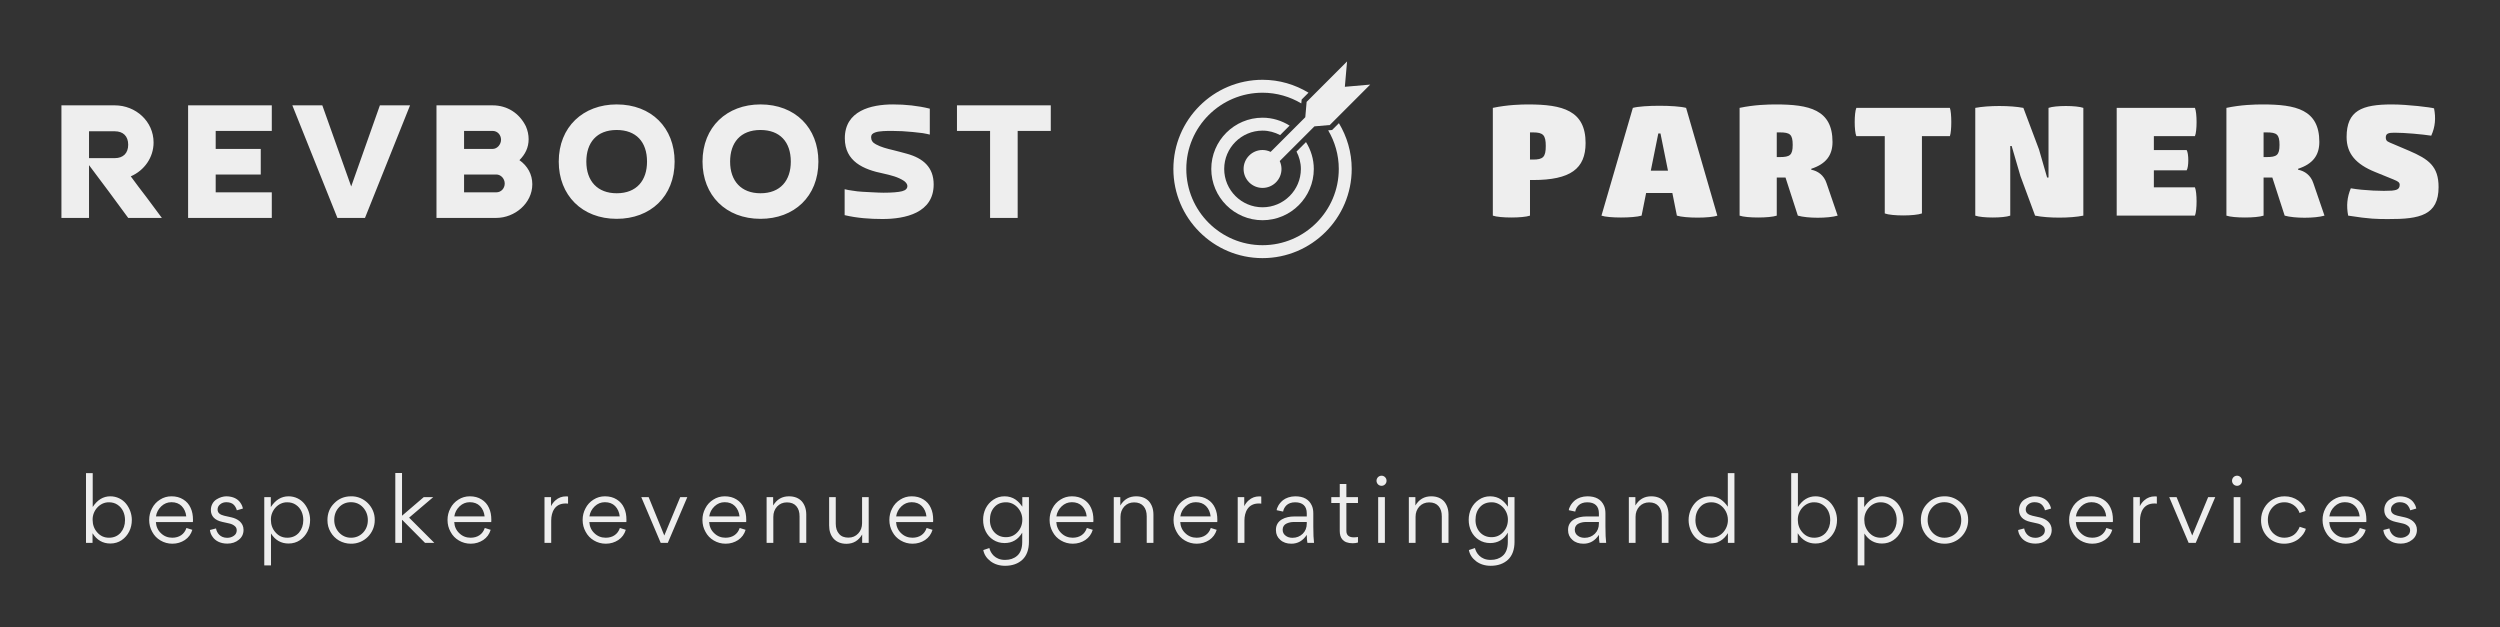 
        <svg xmlns="http://www.w3.org/2000/svg" xmlns:xlink="http://www.w3.org/1999/xlink" version="1.1" width="3155.069" 
        height="791.646" viewBox="0 0 3155.069 791.646">
			
			<rect x="0" y="0" width="3155.069" height="791.646" fill="#333333" stroke="none"/>
			
			<g transform="scale(7.753) translate(10, 10)">
				<defs id="SvgjsDefs10127"></defs><g id="SvgjsG10128" featureKey="KAJiUP-0" transform="matrix(0.749,0,0,0.749,2.771,63.389)" fill="#eeeeee"><path d="M11.6 15.02 c0 1.8 -0.78 3.42 -2.22 4.4 c-0.72 0.48 -1.54 0.72 -2.46 0.72 c-1.62 0 -2.92 -0.74 -3.86 -2.24 l0 2.1 l-1.42 0 l0 -15.16 l1.46 0 l0 7.36 c1 -1.54 2.28 -2.32 3.82 -2.32 c1.38 0 2.62 0.62 3.42 1.6 c0.78 0.96 1.26 2.24 1.26 3.54 z M6.64 18.88 c1.06 0 1.9 -0.38 2.54 -1.1 c0.62 -0.74 0.94 -1.64 0.94 -2.72 c0 -1.4 -0.54 -2.62 -1.62 -3.34 c-0.52 -0.36 -1.16 -0.54 -1.86 -0.54 c-2.02 -0.04 -3.62 1.84 -3.56 3.82 c0 1.04 0.32 1.96 1 2.72 c0.68 0.78 1.52 1.16 2.56 1.16 z M24.868 15.48 l-8.04 0 c0.06 0.98 0.42 1.78 1.1 2.42 c0.68 0.66 1.5 0.98 2.46 0.98 c1.5 0 2.62 -0.74 3.08 -2.12 l1.28 0.4 c-0.28 0.94 -0.82 1.68 -1.62 2.22 c-0.8 0.52 -1.7 0.8 -2.72 0.8 c-0.94 0 -1.8 -0.24 -2.58 -0.7 s-1.38 -1.08 -1.8 -1.88 c-0.44 -0.78 -0.66 -1.64 -0.66 -2.58 c0 -0.9 0.2 -1.74 0.62 -2.52 c0.4 -0.8 0.98 -1.42 1.74 -1.9 c0.74 -0.48 1.58 -0.72 2.48 -0.72 c0.98 0 1.84 0.22 2.56 0.68 c0.72 0.44 1.26 1.06 1.6 1.82 c0.36 0.76 0.52 1.62 0.52 2.62 c0 0.1 0 0.26 -0.02 0.48 z M16.848 14.24 l6.58 0 c-0.1 -0.92 -0.44 -1.66 -1 -2.24 c-0.56 -0.56 -1.3 -0.84 -2.22 -0.84 c-0.86 0 -1.58 0.3 -2.22 0.9 c-0.64 0.62 -1.02 1.34 -1.14 2.18 z M35.876 17.18 c0 0.88 -0.34 1.6 -1.02 2.14 c-0.68 0.56 -1.52 0.84 -2.5 0.84 c-1.6 0 -2.64 -0.66 -3.18 -1.44 c-0.4 -0.54 -0.54 -1.02 -0.6 -1.52 l1.32 -0.34 c0.16 0.92 0.86 2.04 2.44 2.04 c0.56 0 1.04 -0.16 1.46 -0.46 c0.4 -0.28 0.6 -0.68 0.6 -1.18 c0 -0.4 -0.16 -0.72 -0.48 -0.96 c-0.32 -0.26 -0.7 -0.42 -1.14 -0.52 l-1.52 -0.34 c-1.64 -0.36 -2.48 -1.24 -2.48 -2.6 c0 -1.02 0.52 -1.86 1.24 -2.3 c0.7 -0.44 1.46 -0.66 2.14 -0.66 c1.5 0.02 2.46 0.6 2.98 1.32 c0.36 0.5 0.52 0.92 0.6 1.34 l-1.32 0.38 c-0.1 -0.4 -0.26 -0.72 -0.58 -1.12 c-0.34 -0.4 -0.94 -0.64 -1.68 -0.64 c-0.54 0 -0.98 0.14 -1.36 0.46 c-0.38 0.3 -0.56 0.68 -0.56 1.12 c0 0.78 0.56 1.14 1.44 1.36 l1.6 0.36 c1.3 0.3 2.6 1.12 2.6 2.72 z M50.344 15.02 c0 1.8 -0.78 3.42 -2.22 4.4 c-0.72 0.48 -1.54 0.72 -2.46 0.72 c-1.62 0 -2.9 -0.72 -3.82 -2.18 l0 6.94 l-1.46 0 l0 -14.84 l1.42 0 l0 2.16 c1.02 -1.56 2.3 -2.34 3.86 -2.34 c1.38 0 2.62 0.62 3.42 1.6 c0.78 0.96 1.26 2.24 1.26 3.54 z M45.384 18.88 c1.06 0 1.9 -0.38 2.54 -1.1 c0.62 -0.74 0.94 -1.64 0.94 -2.72 c0 -1.4 -0.54 -2.62 -1.62 -3.34 c-0.52 -0.36 -1.16 -0.54 -1.86 -0.54 c-2.02 -0.04 -3.62 1.84 -3.56 3.82 c0 1.04 0.32 1.96 1 2.72 c0.68 0.78 1.52 1.16 2.56 1.16 z M59.212 20.18 c-0.92 0 -1.8 -0.24 -2.58 -0.68 c-0.78 -0.46 -1.4 -1.08 -1.84 -1.86 c-0.46 -0.78 -0.68 -1.64 -0.68 -2.58 c0 -1.46 0.48 -2.7 1.48 -3.68 c0.98 -1 2.2 -1.5 3.66 -1.5 c2.82 -0.06 5.18 2.32 5.14 5.12 c0.04 2.88 -2.32 5.24 -5.18 5.18 z M59.252 18.88 c1.04 0 1.92 -0.38 2.62 -1.12 c0.68 -0.74 1.02 -1.64 1.02 -2.7 s-0.34 -1.98 -1.04 -2.76 c-0.7 -0.76 -1.56 -1.14 -2.64 -1.14 c-1.04 0 -1.92 0.38 -2.6 1.12 s-1.02 1.64 -1.02 2.72 c-0.04 2.06 1.54 3.92 3.66 3.88 z M70.38 15.02 l-0.06 0 l0 4.98 l-1.46 0 l0 -15.18 l1.46 0 l0 9.28 l4.72 -4.04 l2.06 0 l-5.24 4.46 l5.48 5.48 l-2.02 0 z M89.708 15.48 l-8.04 0 c0.06 0.98 0.42 1.78 1.1 2.42 c0.68 0.66 1.5 0.98 2.46 0.98 c1.5 0 2.62 -0.74 3.08 -2.12 l1.28 0.4 c-0.28 0.94 -0.82 1.68 -1.62 2.22 c-0.8 0.52 -1.7 0.8 -2.72 0.8 c-0.94 0 -1.8 -0.24 -2.58 -0.7 s-1.38 -1.08 -1.8 -1.88 c-0.44 -0.78 -0.66 -1.64 -0.66 -2.58 c0 -0.9 0.2 -1.74 0.62 -2.52 c0.4 -0.8 0.98 -1.42 1.74 -1.9 c0.74 -0.48 1.58 -0.72 2.48 -0.72 c0.98 0 1.84 0.22 2.56 0.68 c0.72 0.44 1.26 1.06 1.6 1.82 c0.36 0.76 0.52 1.62 0.52 2.62 c0 0.1 0 0.26 -0.02 0.48 z M81.688 14.24 l6.58 0 c-0.1 -0.92 -0.44 -1.66 -1 -2.24 c-0.56 -0.56 -1.3 -0.84 -2.22 -0.84 c-0.86 0 -1.58 0.3 -2.22 0.9 c-0.64 0.62 -1.02 1.34 -1.14 2.18 z M101.284 10.06 l1.42 0 l0 1.96 c0.48 -0.98 1.28 -1.64 2.04 -1.92 c0.38 -0.14 0.78 -0.2 1.18 -0.2 c0.22 0 0.38 0 0.48 0.04 l0 1.54 c-0.16 -0.04 -0.36 -0.04 -0.56 -0.04 c-2.36 0 -3.1 1.94 -3.1 3.7 l0 4.86 l-1.46 0 l0 -9.94 z M119.072 15.48 l-8.04 0 c0.06 0.98 0.42 1.78 1.1 2.42 c0.68 0.66 1.5 0.98 2.46 0.98 c1.5 0 2.62 -0.74 3.08 -2.12 l1.28 0.4 c-0.28 0.94 -0.82 1.68 -1.62 2.22 c-0.8 0.52 -1.7 0.8 -2.72 0.8 c-0.94 0 -1.8 -0.24 -2.58 -0.7 s-1.38 -1.08 -1.8 -1.88 c-0.44 -0.78 -0.66 -1.64 -0.66 -2.58 c0 -0.9 0.2 -1.74 0.62 -2.52 c0.4 -0.8 0.98 -1.42 1.74 -1.9 c0.74 -0.48 1.58 -0.72 2.48 -0.72 c0.98 0 1.84 0.22 2.56 0.68 c0.72 0.44 1.26 1.06 1.6 1.82 c0.36 0.76 0.52 1.62 0.52 2.62 c0 0.1 0 0.26 -0.02 0.48 z M111.052 14.24 l6.58 0 c-0.1 -0.92 -0.44 -1.66 -1 -2.24 c-0.56 -0.56 -1.3 -0.84 -2.22 -0.84 c-0.86 0 -1.58 0.3 -2.22 0.9 c-0.64 0.62 -1.02 1.34 -1.14 2.18 z M128.08 20 l-1.54 0 l-4.22 -9.94 l1.6 0 l3.4 8.34 l3.46 -8.34 l1.54 0 z M145.108 15.48 l-8.04 0 c0.06 0.98 0.42 1.78 1.1 2.42 c0.68 0.66 1.5 0.98 2.46 0.98 c1.5 0 2.62 -0.74 3.08 -2.12 l1.28 0.4 c-0.28 0.94 -0.82 1.68 -1.62 2.22 c-0.8 0.52 -1.7 0.8 -2.72 0.8 c-0.94 0 -1.8 -0.24 -2.58 -0.7 s-1.38 -1.08 -1.8 -1.88 c-0.44 -0.78 -0.66 -1.64 -0.66 -2.58 c0 -0.9 0.2 -1.74 0.62 -2.52 c0.4 -0.8 0.98 -1.42 1.74 -1.9 c0.74 -0.48 1.58 -0.72 2.48 -0.72 c0.98 0 1.84 0.22 2.56 0.68 c0.72 0.44 1.26 1.06 1.6 1.82 c0.36 0.76 0.52 1.62 0.52 2.62 c0 0.1 0 0.26 -0.02 0.48 z M137.088 14.24 l6.58 0 c-0.1 -0.92 -0.44 -1.66 -1 -2.24 c-0.56 -0.56 -1.3 -0.84 -2.22 -0.84 c-0.86 0 -1.58 0.3 -2.22 0.9 c-0.64 0.62 -1.02 1.34 -1.14 2.18 z M158.176 20 l-1.46 0 l0 -5.78 c0 -0.92 -0.22 -1.64 -0.7 -2.2 c-0.46 -0.54 -1.14 -0.82 -2.04 -0.82 c-0.86 0 -1.58 0.3 -2.14 0.9 c-0.54 0.6 -0.82 1.34 -0.82 2.24 l0 5.66 l-1.46 0 l0 -9.94 l1.42 0 l0 1.82 c0.8 -1.34 1.94 -2 3.44 -2 c1.18 0 2.1 0.36 2.78 1.08 c0.64 0.74 0.98 1.7 0.98 2.9 l0 6.14 z M163.144 10.06 l1.44 0 l0 5.78 c0 0.92 0.24 1.66 0.72 2.2 c0.46 0.56 1.14 0.82 2.04 0.82 c0.86 0 1.56 -0.3 2.12 -0.9 s0.84 -1.34 0.84 -2.24 l0 -5.66 l1.44 0 l0 9.94 l-1.42 0 l0 -1.82 c-0.8 1.34 -1.92 2.02 -3.42 2.02 c-1.18 0 -2.1 -0.38 -2.78 -1.1 c-0.66 -0.74 -0.98 -1.7 -0.98 -2.9 l0 -6.14 z M185.732 15.48 l-8.04 0 c0.06 0.98 0.42 1.78 1.1 2.42 c0.68 0.66 1.5 0.98 2.46 0.98 c1.5 0 2.62 -0.74 3.08 -2.12 l1.28 0.4 c-0.28 0.94 -0.82 1.68 -1.62 2.22 c-0.8 0.52 -1.7 0.8 -2.72 0.8 c-0.94 0 -1.8 -0.24 -2.58 -0.7 s-1.38 -1.08 -1.8 -1.88 c-0.44 -0.78 -0.66 -1.64 -0.66 -2.58 c0 -0.9 0.2 -1.74 0.62 -2.52 c0.4 -0.8 0.98 -1.42 1.74 -1.9 c0.74 -0.48 1.58 -0.72 2.48 -0.72 c0.98 0 1.84 0.22 2.56 0.68 c0.72 0.44 1.26 1.06 1.6 1.82 c0.36 0.76 0.52 1.62 0.52 2.62 c0 0.1 0 0.26 -0.02 0.48 z M177.712 14.24 l6.58 0 c-0.1 -0.92 -0.44 -1.66 -1 -2.24 c-0.56 -0.56 -1.3 -0.84 -2.22 -0.84 c-0.86 0 -1.58 0.3 -2.22 0.9 c-0.64 0.62 -1.02 1.34 -1.14 2.18 z M205.108 19.86 l0 -2.08 c-0.9 1.52 -2.18 2.26 -3.84 2.26 c-0.92 0 -1.74 -0.24 -2.46 -0.7 s-1.26 -1.08 -1.64 -1.84 c-0.38 -0.78 -0.56 -1.6 -0.56 -2.52 c0 -0.88 0.18 -1.7 0.56 -2.48 c0.38 -0.76 0.94 -1.4 1.66 -1.88 c0.72 -0.5 1.54 -0.74 2.44 -0.74 c0.92 0 1.74 0.26 2.38 0.7 c0.62 0.44 1.04 0.92 1.48 1.56 l0 -2.08 l1.44 0 l0 9.7 c0 1.7 -0.48 3 -1.4 3.88 c-0.94 0.88 -2.2 1.34 -3.78 1.34 c-1.24 0 -2.3 -0.34 -3.16 -0.98 c-0.86 -0.66 -1.4 -1.46 -1.58 -2.44 l1.32 -0.44 c0.24 1.02 1.16 2.58 3.4 2.58 c1.06 0 1.92 -0.28 2.62 -0.88 c0.7 -0.58 1.12 -1.62 1.12 -2.96 z M201.568 18.76 c1.02 0 1.86 -0.36 2.54 -1.12 c0.68 -0.74 1.02 -1.64 1.02 -2.68 c0.04 -1.94 -1.56 -3.82 -3.56 -3.78 c-1.08 0 -1.92 0.36 -2.54 1.08 c-0.64 0.72 -0.94 1.64 -0.94 2.74 c-0.04 2.04 1.34 3.78 3.48 3.76 z M220.556 15.48 l-8.04 0 c0.06 0.98 0.42 1.78 1.1 2.42 c0.68 0.66 1.5 0.98 2.46 0.98 c1.5 0 2.62 -0.74 3.08 -2.12 l1.28 0.4 c-0.28 0.94 -0.82 1.68 -1.62 2.22 c-0.8 0.52 -1.7 0.8 -2.72 0.8 c-0.94 0 -1.8 -0.24 -2.58 -0.7 s-1.38 -1.08 -1.8 -1.88 c-0.44 -0.78 -0.66 -1.64 -0.66 -2.58 c0 -0.9 0.2 -1.74 0.62 -2.52 c0.4 -0.8 0.98 -1.42 1.74 -1.9 c0.74 -0.48 1.58 -0.72 2.48 -0.72 c0.98 0 1.84 0.22 2.56 0.68 c0.72 0.44 1.26 1.06 1.6 1.82 c0.36 0.76 0.52 1.62 0.52 2.62 c0 0.1 0 0.26 -0.02 0.48 z M212.536 14.24 l6.58 0 c-0.1 -0.92 -0.44 -1.66 -1 -2.24 c-0.56 -0.56 -1.3 -0.84 -2.22 -0.84 c-0.86 0 -1.58 0.3 -2.22 0.9 c-0.64 0.62 -1.02 1.34 -1.14 2.18 z M233.624 20 l-1.46 0 l0 -5.78 c0 -0.92 -0.22 -1.64 -0.7 -2.2 c-0.46 -0.54 -1.14 -0.82 -2.04 -0.82 c-0.86 0 -1.58 0.3 -2.14 0.9 c-0.54 0.6 -0.82 1.34 -0.82 2.24 l0 5.66 l-1.46 0 l0 -9.94 l1.42 0 l0 1.82 c0.8 -1.34 1.94 -2 3.44 -2 c1.18 0 2.1 0.36 2.78 1.08 c0.64 0.74 0.98 1.7 0.98 2.9 l0 6.14 z M247.492 15.48 l-8.04 0 c0.06 0.98 0.42 1.78 1.1 2.42 c0.68 0.66 1.5 0.98 2.46 0.98 c1.5 0 2.62 -0.74 3.08 -2.12 l1.28 0.4 c-0.28 0.94 -0.82 1.68 -1.62 2.22 c-0.8 0.52 -1.7 0.8 -2.72 0.8 c-0.94 0 -1.8 -0.24 -2.58 -0.7 s-1.38 -1.08 -1.8 -1.88 c-0.44 -0.78 -0.66 -1.64 -0.66 -2.58 c0 -0.9 0.2 -1.74 0.62 -2.52 c0.4 -0.8 0.98 -1.42 1.74 -1.9 c0.74 -0.48 1.58 -0.72 2.48 -0.72 c0.98 0 1.84 0.22 2.56 0.68 c0.72 0.44 1.26 1.06 1.6 1.82 c0.36 0.76 0.52 1.62 0.52 2.62 c0 0.1 0 0.26 -0.02 0.48 z M239.472 14.24 l6.58 0 c-0.1 -0.92 -0.44 -1.66 -1 -2.24 c-0.56 -0.56 -1.3 -0.84 -2.22 -0.84 c-0.86 0 -1.58 0.3 -2.22 0.9 c-0.64 0.62 -1.02 1.34 -1.14 2.18 z M251.94 10.06 l1.42 0 l0 1.96 c0.48 -0.98 1.28 -1.64 2.04 -1.92 c0.38 -0.14 0.78 -0.2 1.18 -0.2 c0.22 0 0.38 0 0.48 0.04 l0 1.54 c-0.16 -0.04 -0.36 -0.04 -0.56 -0.04 c-2.36 0 -3.1 1.94 -3.1 3.7 l0 4.86 l-1.46 0 l0 -9.94 z M264.188 14.26 l2.76 0 l0 -0.66 c0 -1.6 -0.88 -2.42 -2.54 -2.42 c-0.8 0 -1.48 0.26 -1.88 0.66 s-0.64 0.86 -0.72 1.36 l-1.4 -0.3 c0.02 -0.5 0.5 -1.48 1.4 -2.2 c0.6 -0.46 1.56 -0.82 2.64 -0.82 c1.82 0 3.02 0.68 3.62 2.06 c0.2 0.46 0.3 1 0.3 1.64 l0 2.8 c0 1.66 0.06 2.88 0.16 3.62 l-1.44 0 c-0.08 -0.44 -0.14 -1.02 -0.14 -1.74 l0 0 c-0.84 1.28 -1.94 1.92 -3.36 1.92 c-0.98 0 -1.8 -0.28 -2.4 -0.84 c-0.62 -0.54 -0.94 -1.24 -0.94 -2.1 l0 -0.1 c0 -2.16 2.16 -2.88 3.94 -2.88 z M266.948 15.8 l0 -0.34 l-2.78 0 c-0.58 0 -1.12 0.1 -1.62 0.34 c-0.5 0.22 -0.84 0.7 -0.84 1.32 c0 0.56 0.2 0.98 0.62 1.3 c0.4 0.32 0.9 0.48 1.52 0.48 c0.88 0 1.62 -0.3 2.22 -0.88 c0.58 -0.56 0.88 -1.32 0.88 -2.22 z M276.936 20.08 c-2.16 0 -2.82 -1.2 -2.82 -2.66 l0 -6.08 l-1.84 0 l0 -1.28 l1.84 0 l0 -2.86 l1.44 0 l0 2.86 l2.52 0 l0 1.28 l-2.52 0 l0 6.06 c0 0.92 0.54 1.4 1.62 1.4 c0.34 0 0.64 -0.04 0.9 -0.08 l0 1.2 c-0.32 0.1 -0.7 0.16 -1.14 0.16 z M282.424 7.28 c-0.2 -0.22 -0.32 -0.48 -0.32 -0.78 s0.12 -0.56 0.32 -0.78 c0.2 -0.2 0.48 -0.32 0.78 -0.32 s0.56 0.12 0.76 0.32 c0.22 0.22 0.32 0.48 0.32 0.78 s-0.1 0.56 -0.32 0.78 c-0.2 0.2 -0.46 0.32 -0.76 0.32 s-0.58 -0.12 -0.78 -0.32 z M282.464 20 l0 -9.94 l1.46 0 l0 9.94 l-1.46 0 z M297.752 20 l-1.46 0 l0 -5.78 c0 -0.92 -0.22 -1.64 -0.7 -2.2 c-0.46 -0.54 -1.14 -0.82 -2.04 -0.82 c-0.86 0 -1.58 0.3 -2.14 0.9 c-0.54 0.6 -0.82 1.34 -0.82 2.24 l0 5.66 l-1.46 0 l0 -9.94 l1.42 0 l0 1.82 c0.8 -1.34 1.94 -2 3.44 -2 c1.18 0 2.1 0.36 2.78 1.08 c0.64 0.74 0.98 1.7 0.98 2.9 l0 6.14 z M310.64 19.86 l0 -2.08 c-0.9 1.52 -2.18 2.26 -3.84 2.26 c-0.92 0 -1.74 -0.24 -2.46 -0.7 s-1.26 -1.08 -1.64 -1.84 c-0.38 -0.78 -0.56 -1.6 -0.56 -2.52 c0 -0.88 0.18 -1.7 0.56 -2.48 c0.38 -0.76 0.94 -1.4 1.66 -1.88 c0.72 -0.5 1.54 -0.74 2.44 -0.74 c0.92 0 1.74 0.26 2.38 0.7 c0.62 0.44 1.04 0.92 1.48 1.56 l0 -2.08 l1.44 0 l0 9.7 c0 1.7 -0.48 3 -1.4 3.88 c-0.94 0.88 -2.2 1.34 -3.78 1.34 c-1.24 0 -2.3 -0.34 -3.16 -0.98 c-0.86 -0.66 -1.4 -1.46 -1.58 -2.44 l1.32 -0.44 c0.24 1.02 1.16 2.58 3.4 2.58 c1.06 0 1.92 -0.28 2.62 -0.88 c0.7 -0.58 1.12 -1.62 1.12 -2.96 z M307.1 18.76 c1.02 0 1.86 -0.36 2.54 -1.12 c0.68 -0.74 1.02 -1.64 1.02 -2.68 c0.04 -1.94 -1.56 -3.82 -3.56 -3.78 c-1.08 0 -1.92 0.36 -2.54 1.08 c-0.64 0.72 -0.94 1.64 -0.94 2.74 c-0.04 2.04 1.34 3.78 3.48 3.76 z M327.676 14.26 l2.76 0 l0 -0.66 c0 -1.6 -0.88 -2.42 -2.54 -2.42 c-0.8 0 -1.48 0.26 -1.88 0.66 s-0.64 0.86 -0.72 1.36 l-1.4 -0.3 c0.02 -0.5 0.5 -1.48 1.4 -2.2 c0.6 -0.46 1.56 -0.82 2.64 -0.82 c1.82 0 3.02 0.68 3.62 2.06 c0.2 0.46 0.3 1 0.3 1.64 l0 2.8 c0 1.66 0.06 2.88 0.16 3.62 l-1.44 0 c-0.08 -0.44 -0.14 -1.02 -0.14 -1.74 l0 0 c-0.84 1.28 -1.94 1.92 -3.36 1.92 c-0.98 0 -1.8 -0.28 -2.4 -0.84 c-0.62 -0.54 -0.94 -1.24 -0.94 -2.1 l0 -0.1 c0 -2.16 2.16 -2.88 3.94 -2.88 z M330.436 15.8 l0 -0.34 l-2.78 0 c-0.58 0 -1.12 0.1 -1.62 0.34 c-0.5 0.22 -0.84 0.7 -0.84 1.32 c0 0.56 0.2 0.98 0.62 1.3 c0.4 0.32 0.9 0.48 1.52 0.48 c0.88 0 1.62 -0.3 2.22 -0.88 c0.58 -0.56 0.88 -1.32 0.88 -2.22 z M345.564 20 l-1.46 0 l0 -5.78 c0 -0.92 -0.22 -1.64 -0.7 -2.2 c-0.46 -0.54 -1.14 -0.82 -2.04 -0.82 c-0.86 0 -1.58 0.3 -2.14 0.9 c-0.54 0.6 -0.82 1.34 -0.82 2.24 l0 5.66 l-1.46 0 l0 -9.94 l1.42 0 l0 1.82 c0.8 -1.34 1.94 -2 3.44 -2 c1.18 0 2.1 0.36 2.78 1.08 c0.64 0.74 0.98 1.7 0.98 2.9 l0 6.14 z M349.932 15.02 c0 -1.3 0.48 -2.58 1.28 -3.54 c0.8 -0.98 2.02 -1.6 3.38 -1.6 c0.92 0 1.74 0.26 2.36 0.7 s1.06 0.92 1.5 1.56 l0 -7.3 l1.44 0 l0 15.16 l-1.42 0 l0 -2.12 c-0.92 1.52 -2.22 2.26 -3.88 2.26 c-1.38 0 -2.6 -0.6 -3.4 -1.54 c-0.78 -0.94 -1.26 -2.22 -1.26 -3.58 z M354.892 18.88 c2.04 0.02 3.62 -1.88 3.58 -3.88 c0 -1.3 -0.64 -2.54 -1.74 -3.28 c-0.56 -0.36 -1.18 -0.54 -1.84 -0.54 c-1.06 0 -1.9 0.36 -2.52 1.1 c-0.64 0.74 -0.96 1.66 -0.96 2.78 c0 1.38 0.56 2.56 1.62 3.28 c0.54 0.36 1.16 0.54 1.86 0.54 z M382.188 15.02 c0 1.8 -0.78 3.42 -2.22 4.4 c-0.72 0.48 -1.54 0.72 -2.46 0.72 c-1.62 0 -2.92 -0.74 -3.86 -2.24 l0 2.1 l-1.42 0 l0 -15.16 l1.46 0 l0 7.36 c1 -1.54 2.28 -2.32 3.82 -2.32 c1.38 0 2.62 0.62 3.42 1.6 c0.78 0.96 1.26 2.24 1.26 3.54 z M377.228 18.88 c1.06 0 1.9 -0.38 2.54 -1.1 c0.62 -0.74 0.94 -1.64 0.94 -2.72 c0 -1.4 -0.54 -2.62 -1.62 -3.34 c-0.52 -0.36 -1.16 -0.54 -1.86 -0.54 c-2.02 -0.04 -3.62 1.84 -3.56 3.82 c0 1.04 0.32 1.96 1 2.72 c0.68 0.78 1.52 1.16 2.56 1.16 z M396.636 15.02 c0 1.8 -0.78 3.42 -2.22 4.4 c-0.72 0.48 -1.54 0.72 -2.46 0.72 c-1.62 0 -2.9 -0.72 -3.82 -2.18 l0 6.94 l-1.46 0 l0 -14.84 l1.42 0 l0 2.16 c1.02 -1.56 2.3 -2.34 3.86 -2.34 c1.38 0 2.62 0.62 3.42 1.6 c0.78 0.96 1.26 2.24 1.26 3.54 z M391.676 18.88 c1.06 0 1.9 -0.38 2.54 -1.1 c0.62 -0.74 0.94 -1.64 0.94 -2.72 c0 -1.4 -0.54 -2.62 -1.62 -3.34 c-0.52 -0.36 -1.16 -0.54 -1.86 -0.54 c-2.02 -0.04 -3.62 1.84 -3.56 3.82 c0 1.04 0.32 1.96 1 2.72 c0.68 0.78 1.52 1.16 2.56 1.16 z M405.504 20.18 c-0.92 0 -1.8 -0.24 -2.58 -0.68 c-0.78 -0.46 -1.4 -1.08 -1.84 -1.86 c-0.46 -0.78 -0.68 -1.64 -0.68 -2.58 c0 -1.46 0.48 -2.7 1.48 -3.68 c0.98 -1 2.2 -1.5 3.66 -1.5 c2.82 -0.06 5.18 2.32 5.14 5.12 c0.04 2.88 -2.32 5.24 -5.18 5.18 z M405.544 18.88 c1.04 0 1.92 -0.38 2.62 -1.12 c0.68 -0.74 1.02 -1.64 1.02 -2.7 s-0.34 -1.98 -1.04 -2.76 c-0.7 -0.76 -1.56 -1.14 -2.64 -1.14 c-1.04 0 -1.92 0.38 -2.6 1.12 s-1.02 1.64 -1.02 2.72 c-0.04 2.06 1.54 3.92 3.66 3.88 z M428.84 17.18 c0 0.88 -0.34 1.6 -1.02 2.14 c-0.68 0.56 -1.52 0.84 -2.5 0.84 c-1.6 0 -2.64 -0.66 -3.18 -1.44 c-0.4 -0.54 -0.54 -1.02 -0.6 -1.52 l1.32 -0.34 c0.16 0.92 0.86 2.04 2.44 2.04 c0.56 0 1.04 -0.16 1.46 -0.46 c0.4 -0.28 0.6 -0.68 0.6 -1.18 c0 -0.4 -0.16 -0.72 -0.48 -0.96 c-0.32 -0.26 -0.7 -0.42 -1.14 -0.52 l-1.52 -0.34 c-1.64 -0.36 -2.48 -1.24 -2.48 -2.6 c0 -1.02 0.52 -1.86 1.24 -2.3 c0.7 -0.44 1.46 -0.66 2.14 -0.66 c1.5 0.02 2.46 0.6 2.98 1.32 c0.36 0.5 0.52 0.92 0.6 1.34 l-1.32 0.38 c-0.1 -0.4 -0.26 -0.72 -0.58 -1.12 c-0.34 -0.4 -0.94 -0.64 -1.68 -0.64 c-0.54 0 -0.98 0.14 -1.36 0.46 c-0.38 0.3 -0.56 0.68 -0.56 1.12 c0 0.78 0.56 1.14 1.44 1.36 l1.6 0.36 c1.3 0.3 2.6 1.12 2.6 2.72 z M442.128 15.48 l-8.04 0 c0.06 0.98 0.42 1.78 1.1 2.42 c0.68 0.66 1.5 0.98 2.46 0.98 c1.5 0 2.62 -0.74 3.08 -2.12 l1.28 0.4 c-0.28 0.94 -0.82 1.68 -1.62 2.22 c-0.8 0.52 -1.7 0.8 -2.72 0.8 c-0.94 0 -1.8 -0.24 -2.58 -0.7 s-1.38 -1.08 -1.8 -1.88 c-0.44 -0.78 -0.66 -1.64 -0.66 -2.58 c0 -0.9 0.2 -1.74 0.62 -2.52 c0.4 -0.8 0.98 -1.42 1.74 -1.9 c0.74 -0.48 1.58 -0.72 2.48 -0.72 c0.98 0 1.84 0.22 2.56 0.68 c0.72 0.44 1.26 1.06 1.6 1.82 c0.36 0.76 0.52 1.62 0.52 2.62 c0 0.1 0 0.26 -0.02 0.48 z M434.108 14.24 l6.58 0 c-0.1 -0.92 -0.44 -1.66 -1 -2.24 c-0.56 -0.56 -1.3 -0.84 -2.22 -0.84 c-0.86 0 -1.58 0.3 -2.22 0.9 c-0.64 0.62 -1.02 1.34 -1.14 2.18 z M446.576 10.06 l1.42 0 l0 1.96 c0.48 -0.98 1.28 -1.64 2.04 -1.92 c0.38 -0.14 0.78 -0.2 1.18 -0.2 c0.22 0 0.38 0 0.48 0.04 l0 1.54 c-0.16 -0.04 -0.36 -0.04 -0.56 -0.04 c-2.36 0 -3.1 1.94 -3.1 3.7 l0 4.86 l-1.46 0 l0 -9.94 z M460.144 20 l-1.54 0 l-4.22 -9.94 l1.6 0 l3.4 8.34 l3.46 -8.34 l1.54 0 z M468.352 7.28 c-0.2 -0.22 -0.32 -0.48 -0.32 -0.78 s0.12 -0.56 0.32 -0.78 c0.2 -0.2 0.48 -0.32 0.78 -0.32 s0.56 0.12 0.76 0.32 c0.22 0.22 0.32 0.48 0.32 0.78 s-0.1 0.56 -0.32 0.78 c-0.2 0.2 -0.46 0.32 -0.76 0.32 s-0.58 -0.12 -0.78 -0.32 z M468.392 20 l0 -9.94 l1.46 0 l0 9.94 l-1.46 0 z M475.82 14.98 c0 1.4 0.58 2.62 1.68 3.34 c0.56 0.38 1.2 0.56 1.92 0.56 c0.84 0 1.58 -0.28 2.04 -0.62 c0.22 -0.16 0.42 -0.36 0.62 -0.6 c0.36 -0.48 0.52 -0.8 0.66 -1.16 l1.34 0.44 c-0.22 0.78 -0.76 1.54 -1.52 2.16 c-0.76 0.64 -1.92 1.08 -3.16 1.08 c-2.84 0.04 -5.1 -2.18 -5.06 -5.12 c0 -0.98 0.24 -1.86 0.7 -2.66 s1.08 -1.42 1.86 -1.86 s1.62 -0.66 2.56 -0.66 c1.12 0 2.12 0.32 2.96 0.92 c0.86 0.64 1.4 1.38 1.6 2.26 l-1.32 0.44 c-0.22 -0.8 -1.24 -2.32 -3.28 -2.32 c-1.04 0 -1.9 0.36 -2.58 1.1 s-1.02 1.64 -1.02 2.7 z M497.208 15.48 l-8.04 0 c0.06 0.98 0.42 1.78 1.1 2.42 c0.68 0.66 1.5 0.98 2.46 0.98 c1.5 0 2.62 -0.74 3.08 -2.12 l1.28 0.4 c-0.28 0.94 -0.82 1.68 -1.62 2.22 c-0.8 0.52 -1.7 0.8 -2.72 0.8 c-0.94 0 -1.8 -0.24 -2.58 -0.7 s-1.38 -1.08 -1.8 -1.88 c-0.44 -0.78 -0.66 -1.64 -0.66 -2.58 c0 -0.9 0.2 -1.74 0.62 -2.52 c0.4 -0.8 0.98 -1.42 1.74 -1.9 c0.74 -0.48 1.58 -0.72 2.48 -0.72 c0.98 0 1.84 0.22 2.56 0.68 c0.72 0.44 1.26 1.06 1.6 1.82 c0.36 0.76 0.52 1.62 0.52 2.62 c0 0.1 0 0.26 -0.02 0.48 z M489.188 14.24 l6.58 0 c-0.1 -0.92 -0.44 -1.66 -1 -2.24 c-0.56 -0.56 -1.3 -0.84 -2.22 -0.84 c-0.86 0 -1.58 0.3 -2.22 0.9 c-0.64 0.62 -1.02 1.34 -1.14 2.18 z M508.216 17.18 c0 0.88 -0.34 1.6 -1.02 2.14 c-0.68 0.56 -1.52 0.84 -2.5 0.84 c-1.6 0 -2.64 -0.66 -3.18 -1.44 c-0.4 -0.54 -0.54 -1.02 -0.6 -1.52 l1.32 -0.34 c0.16 0.92 0.86 2.04 2.44 2.04 c0.56 0 1.04 -0.16 1.46 -0.46 c0.4 -0.28 0.6 -0.68 0.6 -1.18 c0 -0.4 -0.16 -0.72 -0.48 -0.96 c-0.32 -0.26 -0.7 -0.42 -1.14 -0.52 l-1.52 -0.34 c-1.64 -0.36 -2.48 -1.24 -2.48 -2.6 c0 -1.02 0.52 -1.86 1.24 -2.3 c0.7 -0.44 1.46 -0.66 2.14 -0.66 c1.5 0.02 2.46 0.6 2.98 1.32 c0.36 0.5 0.52 0.92 0.6 1.34 l-1.32 0.38 c-0.1 -0.4 -0.26 -0.72 -0.58 -1.12 c-0.34 -0.4 -0.94 -0.64 -1.68 -0.64 c-0.54 0 -0.98 0.14 -1.36 0.46 c-0.38 0.3 -0.56 0.68 -0.56 1.12 c0 0.78 0.56 1.14 1.44 1.36 l1.6 0.36 c1.3 0.3 2.6 1.12 2.6 2.72 z"></path></g><g id="SvgjsG10129" featureKey="nameLeftFeature-0" transform="matrix(1.497,0,0,1.497,-1.707,-4.469)" fill="#eeeeee"><path d="M4.14 10.58 l0 2.92 l2.8 0 c0.92 0 1.46 -0.54 1.46 -1.46 s-0.54 -1.46 -1.46 -1.46 l-2.8 0 z M8.68 15.48 c0.56 0.76 1.12 1.52 1.7 2.26 c0.56 0.74 1.12 1.5 1.68 2.26 l-3.66 0 c-0.72 -0.96 -1.42 -1.92 -2.12 -2.88 c-0.7 -0.94 -1.42 -1.9 -2.14 -2.86 l0 5.74 l-3 0 l0 -12.24 l5.8 0 c2.28 0 4.22 1.74 4.22 4.04 c0 1.62 -1 3.04 -2.48 3.68 z M14.914 7.76 l9.1 0 l0 2.78 l-6.1 0 l0 1.96 l4.9 0 l0 2.78 l-4.9 0 l0 1.94 l6.1 0 l0 2.78 l-9.1 0 l0 -12.24 z M35.768 7.76 l3.28 0 l-4.9 12.24 l-3 0 l-4.9 -12.24 l3.26 0 l3.14 8.82 z M50.942 13.72 c0.88 0.62 1.4 1.54 1.4 2.62 c0 2.08 -1.92 3.66 -3.92 3.66 l-6.5 0 l0 -12.24 l6.1 0 c1.6 0 2.92 0.86 3.62 2.28 c0.2 0.46 0.3 0.92 0.3 1.4 c0 0.9 -0.36 1.64 -1 2.28 z M44.922 10.54 l0 1.96 l3.1 0 c0.52 0 0.92 -0.5 0.92 -1 c0 -0.52 -0.38 -0.96 -0.92 -0.96 l-3.1 0 z M44.922 15.28 l0 1.94 l3.5 0 c0.54 0 0.92 -0.44 0.92 -0.96 c0 -0.26 -0.1 -0.5 -0.28 -0.7 c-0.18 -0.18 -0.4 -0.28 -0.64 -0.28 l-3.5 0 z M61.516 17.32 c2.18 0 3.3 -1.4 3.3 -3.44 c0 -2.16 -1.2 -3.44 -3.3 -3.44 c-2.2 0 -3.3 1.4 -3.3 3.44 c0 2.12 1.22 3.44 3.3 3.44 z M61.516 20.1 c-3.76 0 -6.3 -2.56 -6.3 -6.22 c0 -3.78 2.66 -6.22 6.3 -6.22 c3.78 0 6.3 2.54 6.3 6.22 c0 3.8 -2.64 6.22 -6.3 6.22 z M77.15 17.32 c2.18 0 3.3 -1.4 3.3 -3.44 c0 -2.16 -1.2 -3.44 -3.3 -3.44 c-2.2 0 -3.3 1.4 -3.3 3.44 c0 2.12 1.22 3.44 3.3 3.44 z M77.15 20.1 c-3.76 0 -6.3 -2.56 -6.3 -6.22 c0 -3.78 2.66 -6.22 6.3 -6.22 c3.78 0 6.3 2.54 6.3 6.22 c0 3.8 -2.64 6.22 -6.3 6.22 z M86.304 19.7 l0 -2.82 c0.24 0.06 0.54 0.12 0.88 0.16 c0.34 0.06 0.7 0.1 1.08 0.12 s0.76 0.04 1.16 0.06 s0.78 0.04 1.12 0.04 c0.94 0 1.6 -0.06 2 -0.16 c0.38 -0.1 0.58 -0.28 0.58 -0.56 c0 -0.24 -0.18 -0.42 -0.36 -0.56 c-0.66 -0.44 -1.44 -0.62 -2.22 -0.8 c-2.2 -0.44 -4.22 -1.32 -4.22 -3.84 c0 -2.98 2.82 -3.68 5.24 -3.68 c1.34 0 2.7 0.14 4 0.46 l0 2.82 c-0.2 -0.06 -0.46 -0.1 -0.78 -0.16 c-0.34 -0.04 -0.68 -0.08 -1.06 -0.12 c-0.78 -0.08 -1.52 -0.12 -2.3 -0.12 c-0.44 0 -1.36 0 -1.78 0.16 c-0.28 0.1 -0.46 0.22 -0.46 0.54 c0 0.16 0.04 0.3 0.12 0.42 c0.08 0.14 0.22 0.24 0.4 0.34 c0.54 0.3 1.24 0.48 1.84 0.62 c0.5 0.12 1 0.26 1.52 0.4 c1.76 0.48 2.92 1.46 2.92 3.34 c0 3.1 -3.08 3.76 -5.56 3.76 c-1.36 0 -2.78 -0.1 -4.12 -0.42 z M98.518 7.76 l10.2 0 l0 2.78 l-3.6 0 l0 9.46 l-3 0 l0 -9.46 l-3.6 0 l0 -2.78 z"></path></g><g id="SvgjsG10130" featureKey="inlineSymbolFeature-0" transform="matrix(0.356,0,0,0.356,179.222,-1.791)" fill="#eeeeee"><g xmlns="http://www.w3.org/2000/svg"><path fill="#eeeeee" d="M45.769,36.666c2.911,0,5.618,0.78,8.038,2.042l4.334-4.336c-3.602-2.255-7.82-3.615-12.372-3.615   c-12.922,0-23.438,10.516-23.438,23.438c0,12.922,10.516,23.439,23.438,23.439c12.924,0,23.439-10.518,23.439-23.439   c0-4.516-1.346-8.701-3.568-12.283l-4.335,4.334c1.233,2.398,1.994,5.074,1.994,7.949c0,9.666-7.863,17.529-17.53,17.529   c-9.666,0-17.529-7.863-17.529-17.529C28.239,44.53,36.103,36.666,45.769,36.666z"></path><path fill="#eeeeee" d="M65.928,23.521l-0.611,7.017l-15.85,15.85c-1.124-0.536-2.368-0.859-3.698-0.859   c-4.786,0-8.666,3.88-8.666,8.667c0,4.787,3.88,8.668,8.666,8.668c4.787,0,8.667-3.881,8.667-8.668c0-1.295-0.303-2.508-0.81-3.611   l15.868-15.868l7.019-0.611L95,15.616l-11.596,1.012l1.011-11.593L65.928,23.521z"></path><path fill="#eeeeee" d="M77.574,36.385l-1.798,0.156c3.062,5.186,4.854,11.208,4.854,17.654c0,19.221-15.64,34.861-34.861,34.861   c-19.221,0-34.86-15.641-34.86-34.861c0-19.221,15.639-34.86,34.86-34.86c6.477,0,12.524,1.807,17.725,4.896l0.154-1.771   l3.134-3.135c-6.144-3.718-13.319-5.899-21.013-5.899C23.289,13.426,5,31.715,5,54.195c0,22.48,18.289,40.77,40.769,40.77   c22.48,0,40.77-18.289,40.77-40.77c0-7.656-2.159-14.801-5.847-20.929L77.574,36.385z"></path></g></g><g id="SvgjsG10131" featureKey="nameRightFeature-0" transform="matrix(1.271,0,0,1.271,223.225,-0.32)" fill="#eeeeee"><path d="M12.232 5.76 c4.4 0 7.34 0.78 7.34 4.94 c0 3.3 -1.94 4.74 -6.74 4.74 l-0.38 0 l0 4.56 c-0.92 0.32 -3.86 0.32 -4.76 0 l0 -13.8 c1.88 -0.4 3.66 -0.44 4.54 -0.44 z M12.832 12.82 c1.3 0 1.64 -0.32 1.64 -1.74 c0 -1.4 -0.34 -1.74 -1.64 -1.74 l-0.38 0 l0 3.48 l0.38 0 z M32.444 6.2 l4 13.8 c-0.94 0.34 -4.08 0.34 -5.18 0 l-0.58 -2.9 l-3.36 0 l-0.58 2.9 c-1.08 0.32 -4.24 0.32 -5.14 0 l4.02 -13.8 c1.32 -0.36 5.48 -0.36 6.82 0 z M27.924 14.24 l2.2 0 l-0.96 -4.76 l-0.28 0 z M50.436 15.86 l1.42 4.14 c-1.24 0.36 -3.84 0.36 -5.1 0 l-1.58 -4.88 l-1.12 0 l0 4.88 c-0.92 0.32 -3.86 0.32 -4.76 0 l0 -13.8 c1.88 -0.4 3.66 -0.44 4.62 -0.44 c4.26 0 7.28 0.64 7.28 4.8 c0 1.7 -0.82 2.82 -2.72 3.44 l0 0.12 c0.82 0.16 1.62 0.68 1.96 1.74 z M44.436 12.5 c1.3 0 1.66 -0.24 1.66 -1.56 c0 -1.36 -0.36 -1.6 -1.66 -1.6 l-0.38 0 l0 3.16 l0.38 0 z M66.228 6.2 c0.24 0.66 0.24 2.98 0 3.62 l-3.58 0 l0 9.9 c-0.94 0.34 -3.86 0.34 -4.76 0 l0 -9.9 l-3.64 0 c-0.28 -0.64 -0.28 -2.96 0 -3.62 l11.98 0 z M78.86 6.2 c0.86 -0.32 3.58 -0.32 4.46 0 l0 13.8 c-1.64 0.34 -4.52 0.34 -6.18 0 l-1.88 -5.08 l-1.12 -3.84 l-0.18 0 l0 8.92 c-0.88 0.32 -3.6 0.32 -4.48 0 l0 -13.8 c1.66 -0.32 4.5 -0.32 6.16 0 l2 5.32 l1.04 3.6 l0.18 0 l0 -8.92 z M92.352 16.38 l5.26 0 c0.28 0.64 0.28 2.96 0 3.62 l-10.02 0 l0 -13.8 l10.02 0 c0.28 0.66 0.28 2.98 0 3.62 l-5.26 0 l0 1.78 l4.2 0 c0.28 0.46 0.28 2.16 0 2.6 l-4.2 0 l0 2.18 z M112.784 15.86 l1.42 4.14 c-1.24 0.36 -3.84 0.36 -5.1 0 l-1.58 -4.88 l-1.12 0 l0 4.88 c-0.92 0.32 -3.86 0.32 -4.76 0 l0 -13.8 c1.88 -0.4 3.66 -0.44 4.62 -0.44 c4.26 0 7.28 0.64 7.28 4.8 c0 1.7 -0.82 2.82 -2.72 3.44 l0 0.12 c0.82 0.16 1.62 0.68 1.96 1.74 z M106.784 12.5 c1.3 0 1.66 -0.24 1.66 -1.56 c0 -1.36 -0.36 -1.6 -1.66 -1.6 l-0.38 0 l0 3.16 l0.38 0 z M122.836 5.76 c2.04 0 5.04 0.38 5.4 0.5 c0.24 1.24 0.16 2.36 -0.36 3.5 c-1.18 -0.18 -3.36 -0.38 -4.7 -0.38 c-0.74 0 -1.12 0.08 -1.12 0.6 c0 0.54 0.3 0.56 0.98 0.86 l2.02 0.86 c2.46 1.06 3.76 1.96 3.76 4.64 c0 3.6 -2.38 4.12 -6.44 4.1 c-1.42 0 -2.36 0 -5.14 -0.44 c-0.24 -1.26 -0.14 -2.36 0.34 -3.5 c1.68 0.3 4.22 0.38 5.26 0.3 c0.46 -0.06 1 -0.1 1 -0.74 c0 -0.3 -0.18 -0.44 -0.82 -0.7 l-2.36 -0.96 c-2.4 -0.98 -3.62 -2.32 -3.62 -4.46 c0 -3.4 1.96 -4.18 5.8 -4.18 z"></path></g>
			</g>
		</svg>
	
